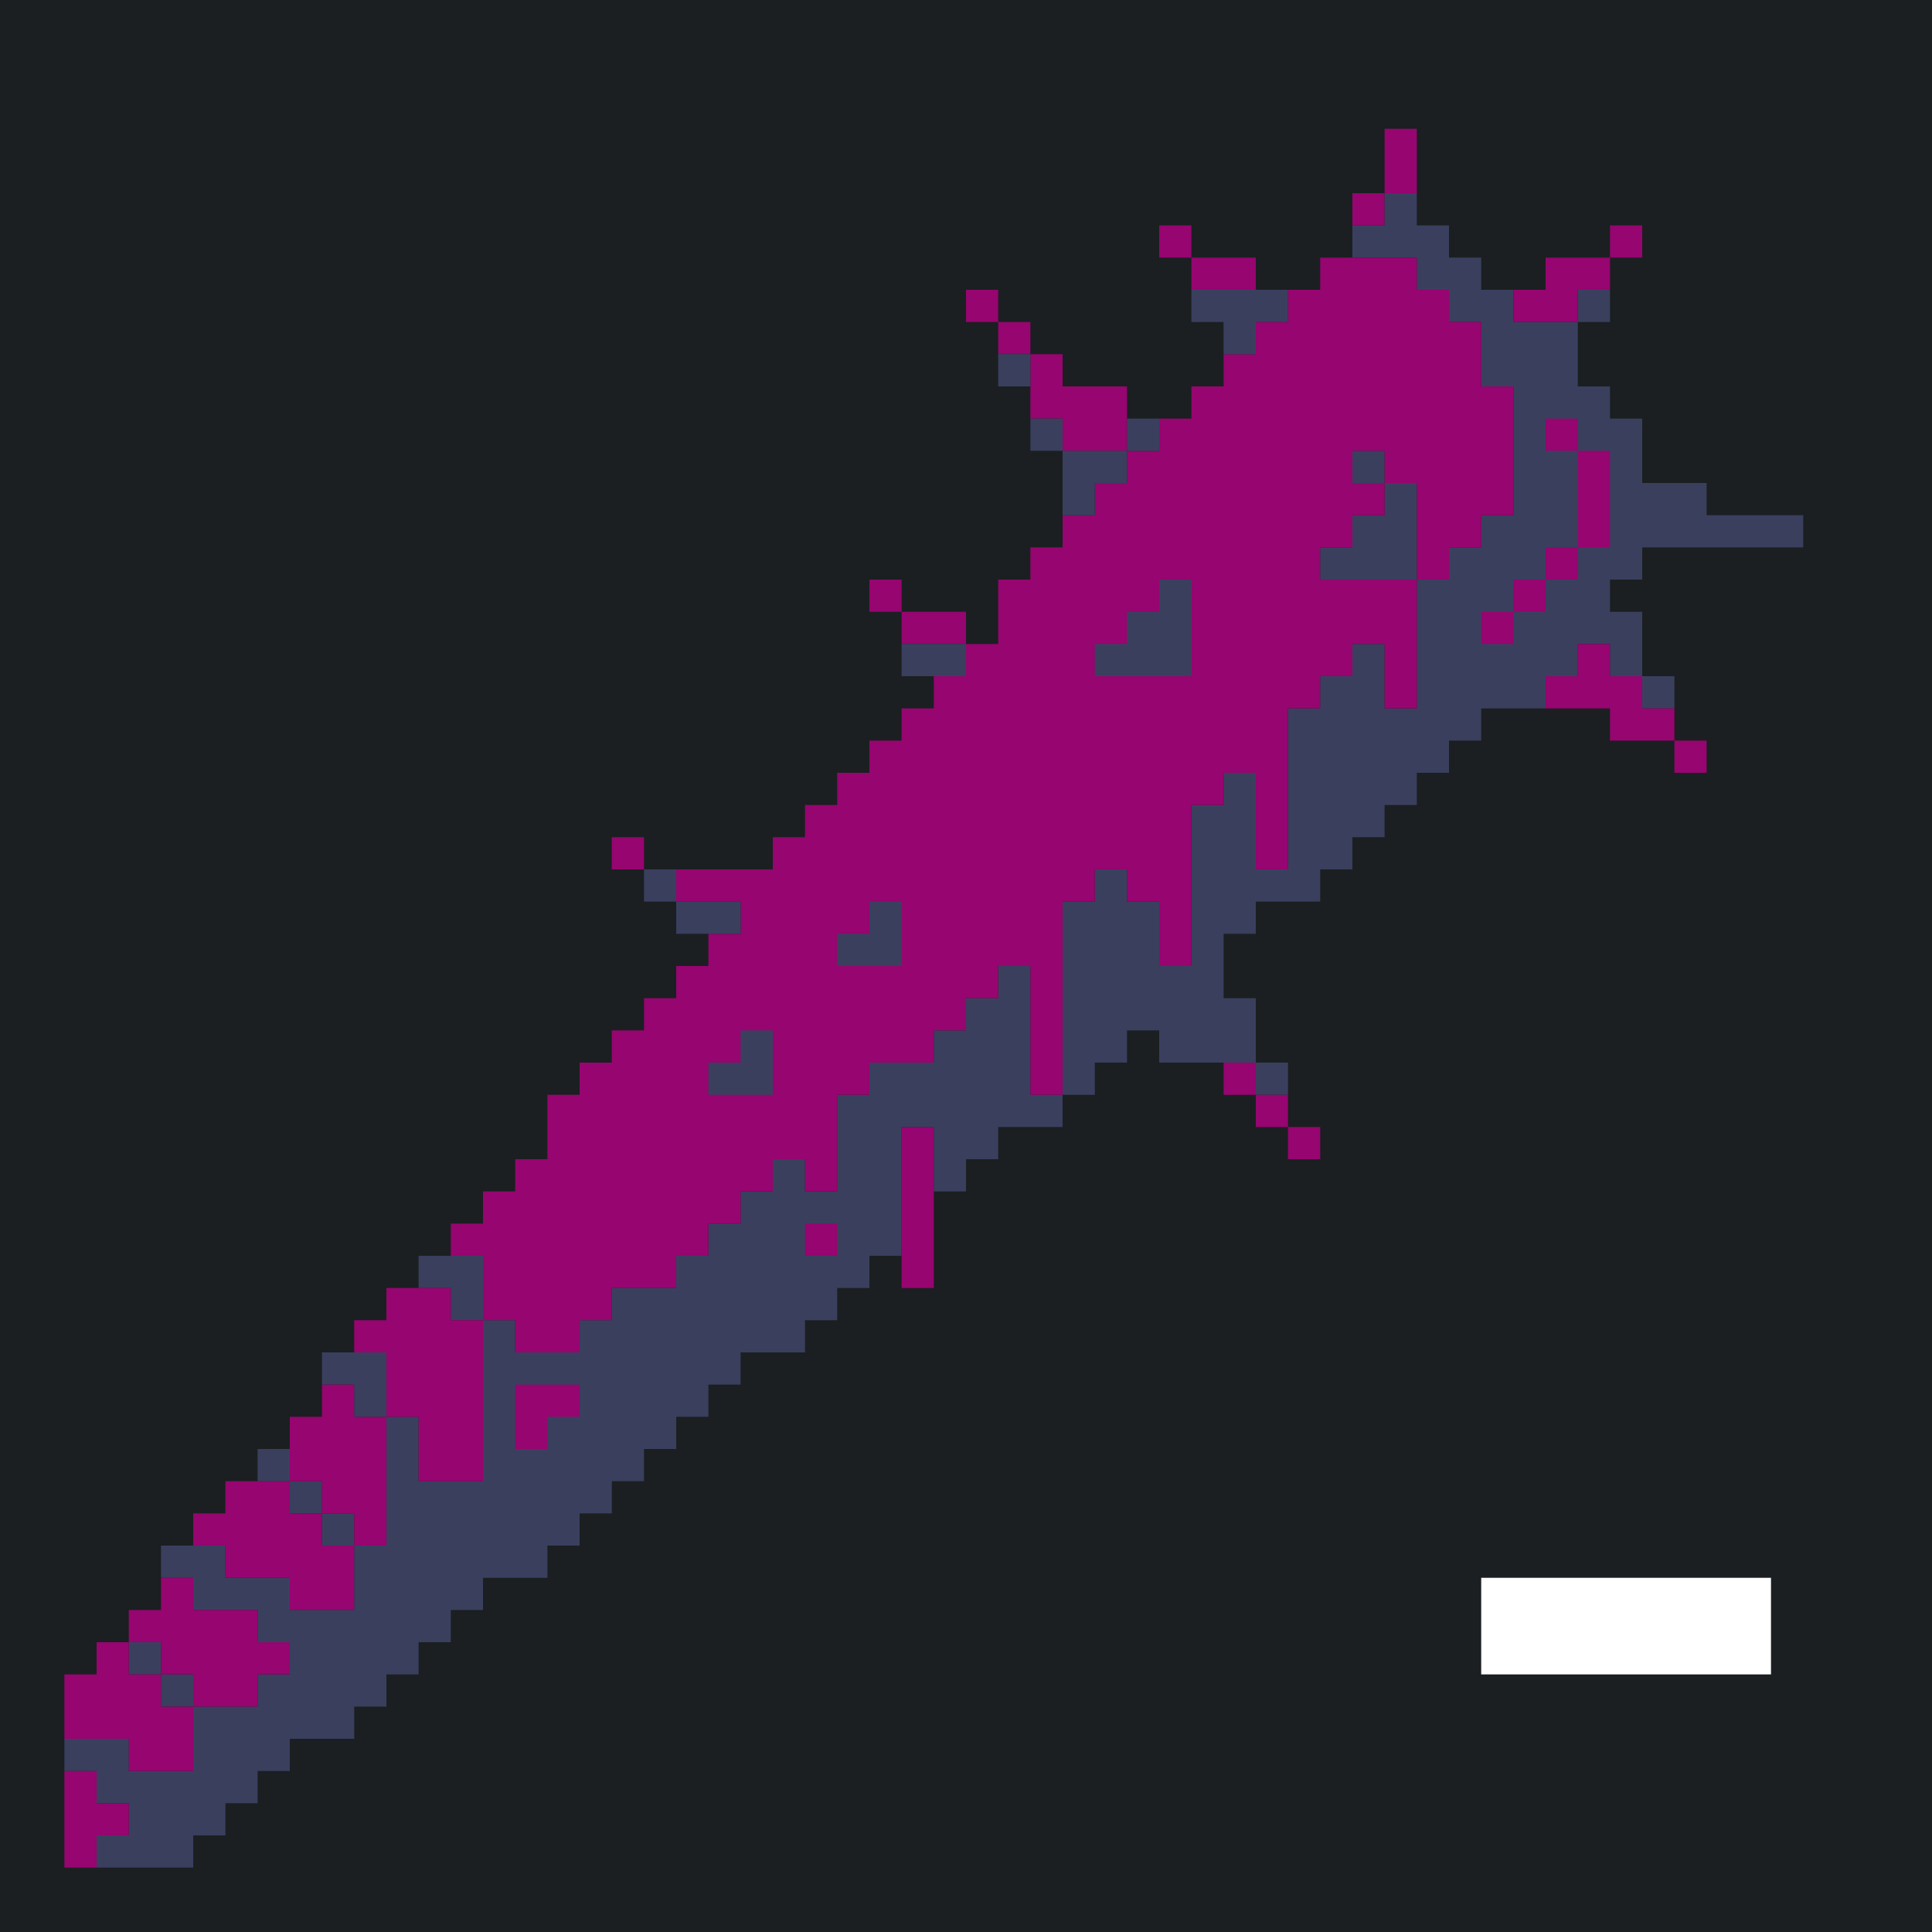 <?xml version="1.0" standalone="yes"?>
<svg xmlns="http://www.w3.org/2000/svg" width="240" height="240">
<path style="fill:#1b1f21; stroke:none;" d="M0 0L0 240L240 240L240 0L0 0z"/>
<path style="fill:#960570; stroke:none;" d="M172 16L172 24L168 24L168 28L172 28L172 24L176 24L176 16L172 16z"/>
<path style="fill:#3a3f5e; stroke:none;" d="M172 24L172 28L168 28L168 32L176 32L176 36L180 36L180 40L184 40L184 48L188 48L188 64L184 64L184 68L180 68L180 72L176 72L176 60L172 60L172 56L168 56L168 60L172 60L172 64L168 64L168 68L164 68L164 72L176 72L176 88L172 88L172 80L168 80L168 84L164 84L164 88L160 88L160 108L156 108L156 96L152 96L152 100L148 100L148 120L144 120L144 112L140 112L140 108L136 108L136 112L132 112L132 136L128 136L128 120L124 120L124 124L120 124L120 128L116 128L116 132L108 132L108 136L104 136L104 148L100 148L100 144L96 144L96 148L92 148L92 152L88 152L88 156L84 156L84 160L76 160L76 164L72 164L72 168L64 168L64 164L60 164L60 156L52 156L52 160L56 160L56 164L60 164L60 184L52 184L52 176L48 176L48 168L40 168L40 172L44 172L44 176L48 176L48 192L44 192L44 188L40 188L40 184L36 184L36 180L32 180L32 184L36 184L36 188L40 188L40 192L44 192L44 200L36 200L36 196L28 196L28 192L20 192L20 196L24 196L24 200L32 200L32 204L36 204L36 208L32 208L32 212L24 212L24 208L20 208L20 204L16 204L16 208L20 208L20 212L24 212L24 220L16 220L16 216L8 216L8 220L12 220L12 224L16 224L16 228L12 228L12 232L24 232L24 228L28 228L28 224L32 224L32 220L36 220L36 216L44 216L44 212L48 212L48 208L52 208L52 204L56 204L56 200L60 200L60 196L68 196L68 192L72 192L72 188L76 188L76 184L80 184L80 180L84 180L84 176L88 176L88 172L92 172L92 168L100 168L100 164L104 164L104 160L108 160L108 156L112 156L112 140L116 140L116 148L120 148L120 144L124 144L124 140L132 140L132 136L136 136L136 132L140 132L140 128L144 128L144 132L156 132L156 136L160 136L160 132L156 132L156 124L152 124L152 116L156 116L156 112L164 112L164 108L168 108L168 104L172 104L172 100L176 100L176 96L180 96L180 92L184 92L184 88L192 88L192 84L196 84L196 80L200 80L200 84L204 84L204 88L208 88L208 84L204 84L204 76L200 76L200 72L204 72L204 68L224 68L224 64L212 64L212 60L204 60L204 52L200 52L200 48L196 48L196 40L200 40L200 36L196 36L196 40L188 40L188 36L184 36L184 32L180 32L180 28L176 28L176 24L172 24z"/>
<path style="fill:#960570; stroke:none;" d="M144 28L144 32L148 32L148 28L144 28M200 28L200 32L204 32L204 28L200 28M148 32L148 36L156 36L156 32L148 32M164 32L164 36L160 36L160 40L156 40L156 44L152 44L152 48L148 48L148 52L144 52L144 56L140 56L140 48L132 48L132 44L128 44L128 40L124 40L124 44L128 44L128 52L132 52L132 56L140 56L140 60L136 60L136 64L132 64L132 68L128 68L128 72L124 72L124 80L120 80L120 76L112 76L112 80L120 80L120 84L116 84L116 88L112 88L112 92L108 92L108 96L104 96L104 100L100 100L100 104L96 104L96 108L84 108L84 112L92 112L92 116L88 116L88 120L84 120L84 124L80 124L80 128L76 128L76 132L72 132L72 136L68 136L68 144L64 144L64 148L60 148L60 152L56 152L56 156L60 156L60 164L64 164L64 168L72 168L72 164L76 164L76 160L84 160L84 156L88 156L88 152L92 152L92 148L96 148L96 144L100 144L100 148L104 148L104 136L108 136L108 132L116 132L116 128L120 128L120 124L124 124L124 120L128 120L128 136L132 136L132 112L136 112L136 108L140 108L140 112L144 112L144 120L148 120L148 100L152 100L152 96L156 96L156 108L160 108L160 88L164 88L164 84L168 84L168 80L172 80L172 88L176 88L176 72L164 72L164 68L168 68L168 64L172 64L172 60L168 60L168 56L172 56L172 60L176 60L176 72L180 72L180 68L184 68L184 64L188 64L188 48L184 48L184 40L180 40L180 36L176 36L176 32L164 32M192 32L192 36L188 36L188 40L196 40L196 36L200 36L200 32L192 32M120 36L120 40L124 40L124 36L120 36z"/>
<path style="fill:#3a3f5e; stroke:none;" d="M148 36L148 40L152 40L152 44L156 44L156 40L160 40L160 36L148 36M124 44L124 48L128 48L128 44L124 44M128 52L128 56L132 56L132 52L128 52M140 52L140 56L144 56L144 52L140 52z"/>
<path style="fill:#960570; stroke:none;" d="M192 52L192 56L196 56L196 68L192 68L192 72L188 72L188 76L184 76L184 80L188 80L188 76L192 76L192 72L196 72L196 68L200 68L200 56L196 56L196 52L192 52z"/>
<path style="fill:#3a3f5e; stroke:none;" d="M132 56L132 64L136 64L136 60L140 60L140 56L132 56z"/>
<path style="fill:#960570; stroke:none;" d="M108 72L108 76L112 76L112 72L108 72z"/>
<path style="fill:#3a3f5e; stroke:none;" d="M144 72L144 76L140 76L140 80L136 80L136 84L148 84L148 72L144 72M112 80L112 84L120 84L120 80L112 80z"/>
<path style="fill:#960570; stroke:none;" d="M196 80L196 84L192 84L192 88L200 88L200 92L208 92L208 88L204 88L204 84L200 84L200 80L196 80M208 92L208 96L212 96L212 92L208 92M76 104L76 108L80 108L80 104L76 104z"/>
<path style="fill:#3a3f5e; stroke:none;" d="M80 108L80 112L84 112L84 108L80 108M84 112L84 116L92 116L92 112L84 112M108 112L108 116L104 116L104 120L112 120L112 112L108 112M92 128L92 132L88 132L88 136L96 136L96 128L92 128z"/>
<path style="fill:#960570; stroke:none;" d="M152 132L152 136L156 136L156 132L152 132M156 136L156 140L160 140L160 136L156 136M112 140L112 160L116 160L116 140L112 140M160 140L160 144L164 144L164 140L160 140M100 152L100 156L104 156L104 152L100 152M48 160L48 164L44 164L44 168L48 168L48 176L52 176L52 184L60 184L60 164L56 164L56 160L48 160M40 172L40 176L36 176L36 184L40 184L40 188L44 188L44 192L48 192L48 176L44 176L44 172L40 172M64 172L64 180L68 180L68 176L72 176L72 172L64 172M28 184L28 188L24 188L24 192L28 192L28 196L36 196L36 200L44 200L44 192L40 192L40 188L36 188L36 184L28 184M20 196L20 200L16 200L16 204L20 204L20 208L24 208L24 212L32 212L32 208L36 208L36 204L32 204L32 200L24 200L24 196L20 196z"/>
<path style="fill:#ffffff; stroke:none;" d="M184 196L184 208L220 208L220 196L184 196z"/>
<path style="fill:#960570; stroke:none;" d="M12 204L12 208L8 208L8 216L16 216L16 220L24 220L24 212L20 212L20 208L16 208L16 204L12 204M8 220L8 232L12 232L12 228L16 228L16 224L12 224L12 220L8 220z"/>
</svg>
